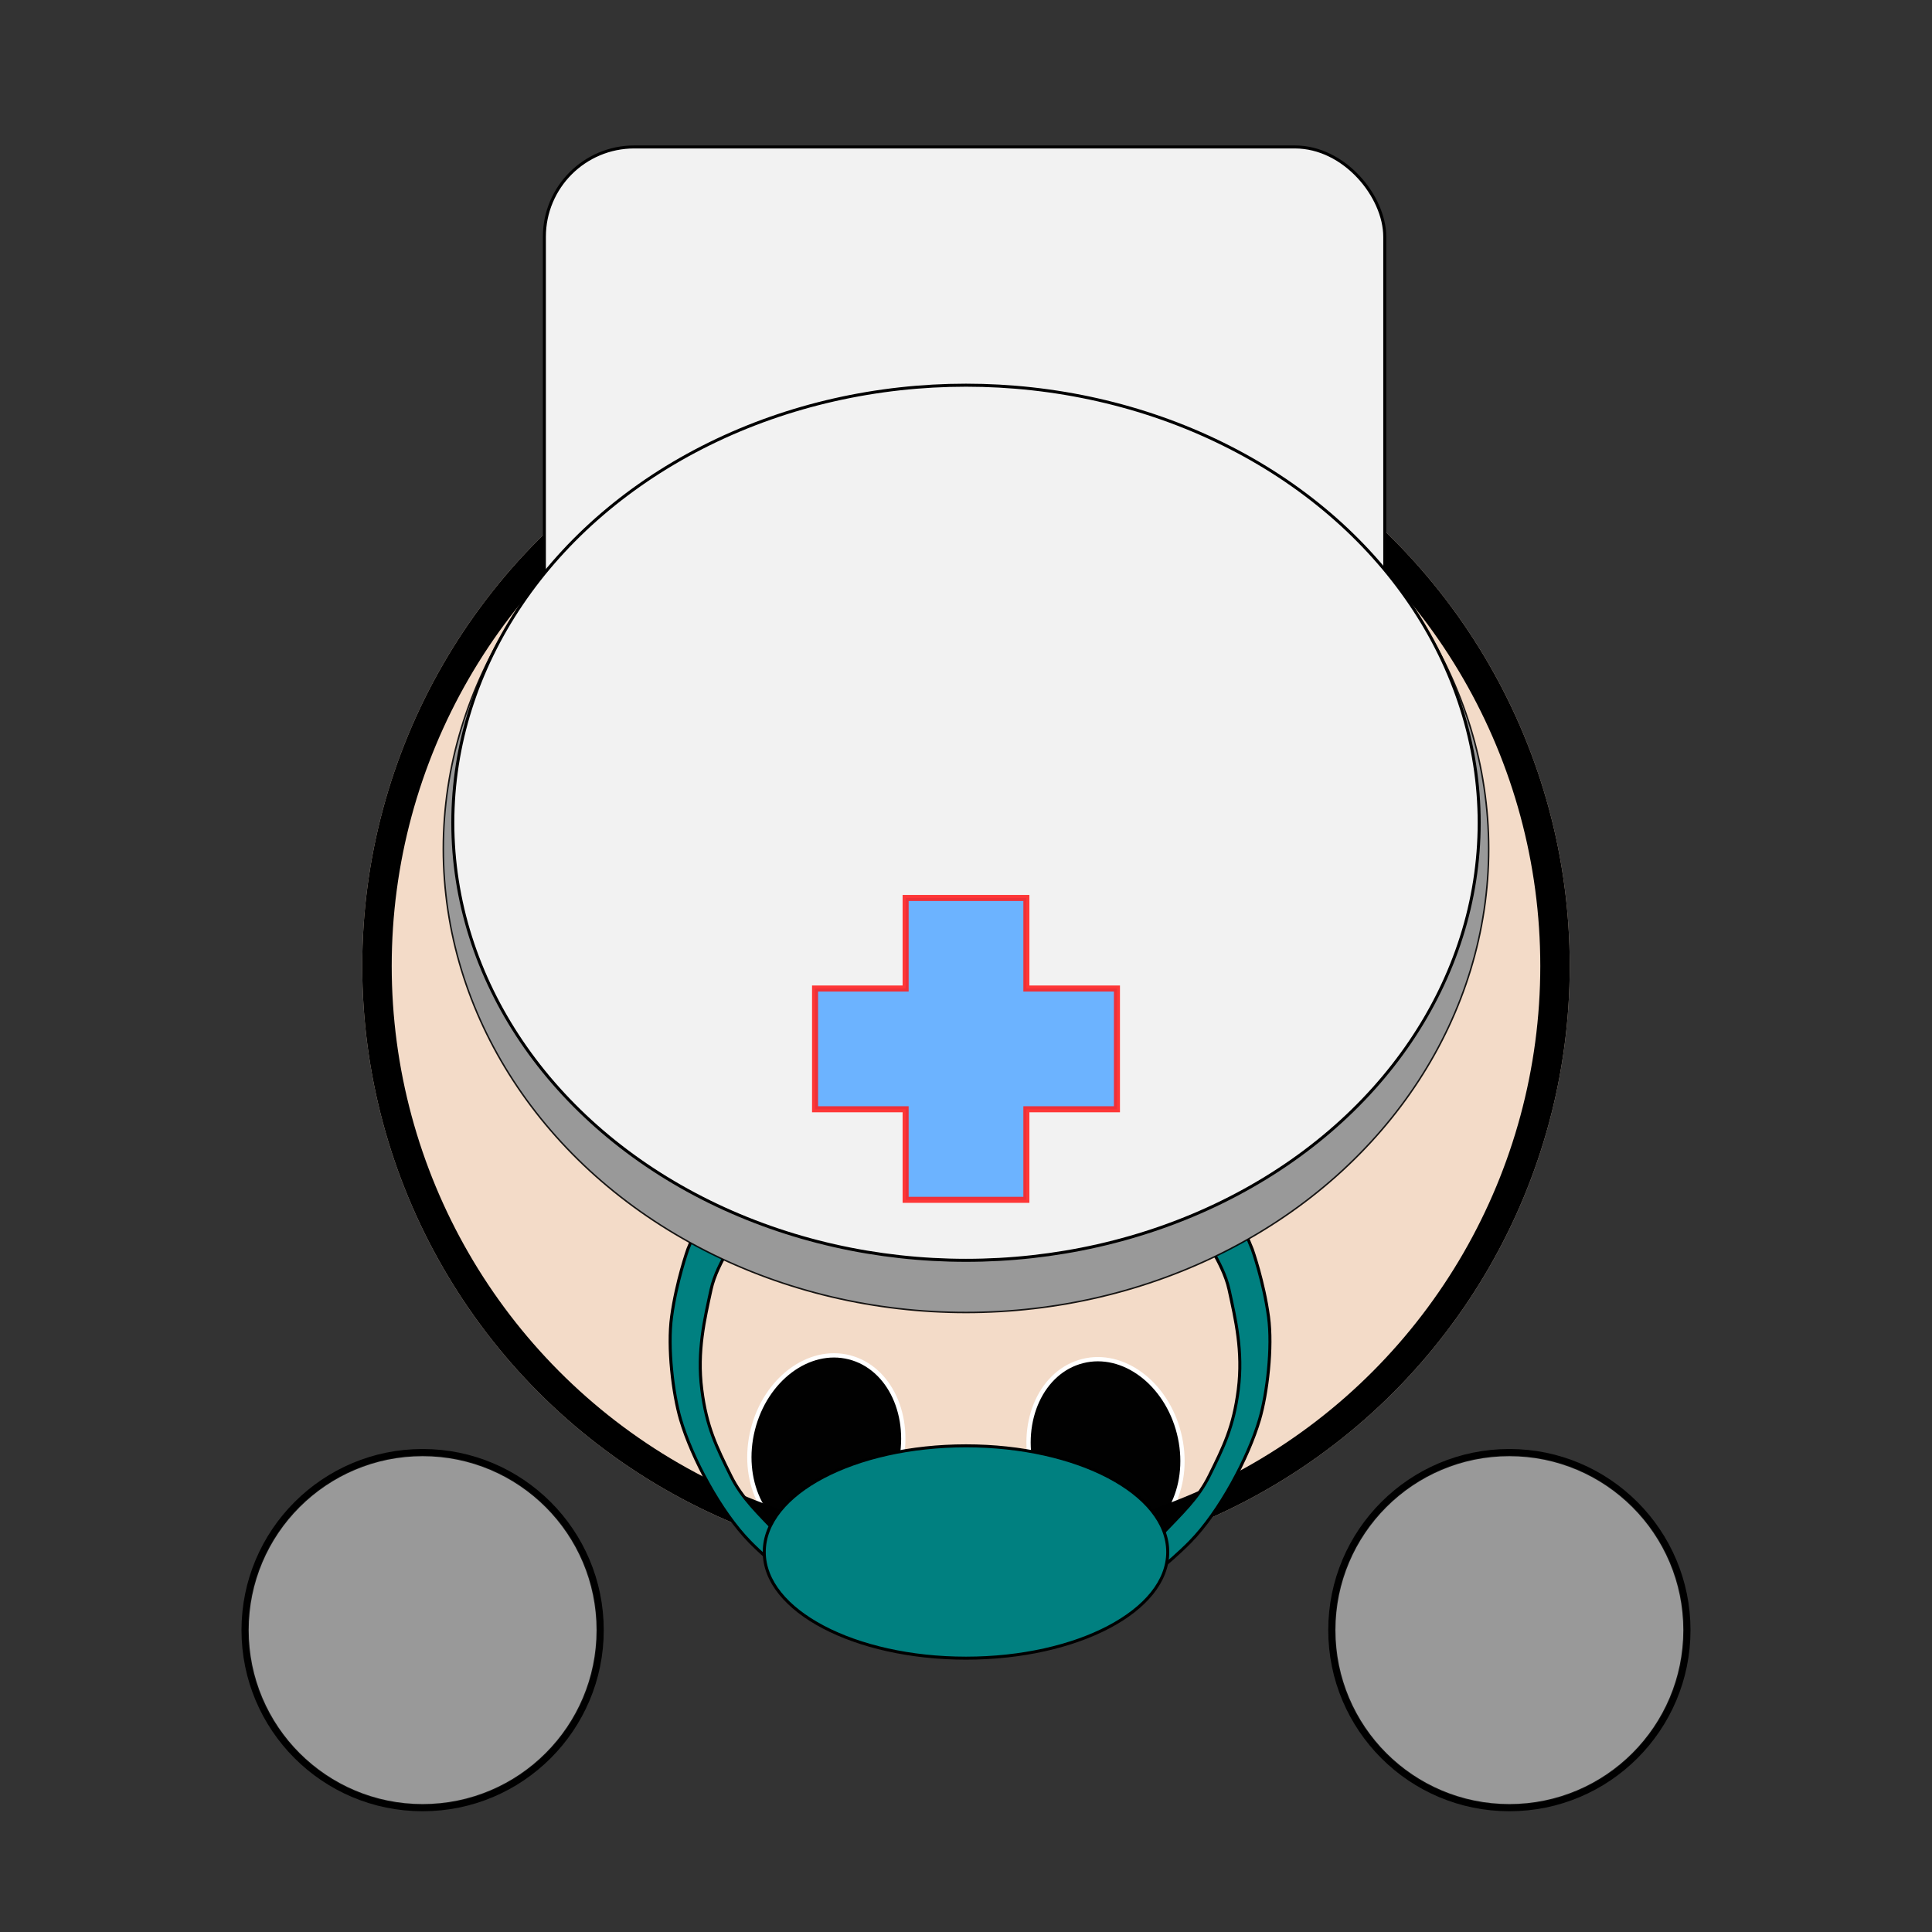 <?xml version="1.0" encoding="UTF-8" standalone="no"?>
<svg
   xmlns:dc="http://purl.org/dc/elements/1.1/"
   xmlns:cc="http://creativecommons.org/ns#"
   xmlns:rdf="http://www.w3.org/1999/02/22-rdf-syntax-ns#"
   xmlns:svg="http://www.w3.org/2000/svg"
   xmlns="http://www.w3.org/2000/svg"
   xmlns:xlink="http://www.w3.org/1999/xlink"
   xmlns:sodipodi="http://sodipodi.sourceforge.net/DTD/sodipodi-0.dtd"
   xmlns:inkscape="http://www.inkscape.org/namespaces/inkscape"
   inkscape:export-ydpi="192"
   inkscape:export-xdpi="192"
   inkscape:export-filename="D:\2D\inkscape\dockter.png"
   sodipodi:docname="survivor.svg"
   inkscape:version="1.0 (4035a4fb49, 2020-05-01)"
   id="svg8"
   version="1.1"
   viewBox="0 0 64 64"
   height="64"
   width="64">
  <rect x="0" y="0" width="64" height="64" fill="#333333" stroke="none"/>
  <defs
     id="defs2" />
  <sodipodi:namedview
     inkscape:document-rotation="0"
     inkscape:window-maximized="1"
     inkscape:window-y="-8"
     inkscape:window-x="-8"
     inkscape:window-height="837"
     inkscape:window-width="1600"
     inkscape:snap-global="true"
     inkscape:showpageshadow="false"
     units="px"
     showgrid="true"
     inkscape:current-layer="layer4"
     inkscape:document-units="px"
     inkscape:cy="32"
     inkscape:cx="35.701896"
     inkscape:zoom="8.0000004"
     inkscape:pageshadow="2"
     inkscape:pageopacity="0.0"
     borderopacity="1.0"
     bordercolor="#666666"
     pagecolor="#ffffff"
     id="base"
     showguides="false">
    <inkscape:grid
       empopacity="0.251"
       empcolor="#ff3f68"
       originy="0"
       originx="0"
       enabled="false"
       visible="true"
       snapvisiblegridlinesonly="true"
       empspacing="0"
       spacingy="8"
       spacingx="8"
       id="grid4518"
       type="xygrid" />
  </sodipodi:namedview>
  <g
     sodipodi:insensitive="true"
     style="display:none"
     inkscape:label="floor"
     id="layer2"
     inkscape:groupmode="layer">
    <rect
       y="0.125"
       x="0.187"
       height="64"
       width="64"
       id="rect835"
       style="opacity:1;vector-effect:none;fill:#808080;fill-opacity:0.944;stroke:none;stroke-width:0.15;stroke-linecap:butt;stroke-linejoin:miter;stroke-miterlimit:4;stroke-dasharray:none;stroke-dashoffset:0;stroke-opacity:1" />
  </g>
  <g
     sodipodi:insensitive="true"
     style="display:inline"
     transform="translate(0,-280.067)"
     id="layer1"
     inkscape:groupmode="layer"
     inkscape:label="body">
    <circle
       r="20"
       cy="312.067"
       cx="32"
       id="path4532"
       style="opacity:1;vector-effect:none;fill:#f3dbc8;fill-opacity:1;stroke:none;stroke-width:1;stroke-linecap:butt;stroke-linejoin:miter;stroke-miterlimit:4;stroke-dasharray:none;stroke-dashoffset:0;stroke-opacity:1" />
    <circle
       style="opacity:1;vector-effect:none;fill:#f3dbc8;fill-opacity:1;stroke:#000000;stroke-width:0.428;stroke-linecap:butt;stroke-linejoin:miter;stroke-miterlimit:4;stroke-dasharray:none;stroke-dashoffset:0;stroke-opacity:1"
       id="circle4534"
       cx="50"
       cy="334.067"
       r="5.786" />
    <use
       height="100%"
       width="100%"
       transform="translate(-36,-1.5e-5)"
       id="use4536"
       xlink:href="#circle4534"
       y="0"
       x="0" />
    <ellipse
       transform="rotate(-14.182)"
       ry="3.098"
       rx="2.51"
       cy="327.129"
       cx="-44.894"
       id="path4538"
       style="display:inline;opacity:1;vector-effect:none;fill:#000000;fill-opacity:1;stroke:#ffffff;stroke-width:0.142;stroke-linecap:butt;stroke-linejoin:miter;stroke-miterlimit:4;stroke-dasharray:none;stroke-dashoffset:0;stroke-opacity:1" />
    <use
       height="100%"
       width="100%"
       transform="matrix(-1,0,0,1,63.995,-0.126)"
       id="use4571"
       xlink:href="#path4538"
       y="0"
       x="0"
       style="display:inline" />
    <circle
       r="19.512"
       cy="312.067"
       cx="32"
       id="path4532-2"
       style="display:inline;opacity:1;vector-effect:none;fill:#f3dbc8;fill-opacity:0.005;stroke:#000000;stroke-width:0.976;stroke-linecap:butt;stroke-linejoin:miter;stroke-miterlimit:4;stroke-dasharray:none;stroke-dashoffset:0;stroke-opacity:1" />
  </g>
  <g
     style="display:inline"
     inkscape:groupmode="layer"
     id="layer4"
     inkscape:label="docther">
    <circle
       r="5.786"
       cy="54"
       cx="50"
       id="circle4534-6"
       style="font-variation-settings:normal;display:inline;opacity:1;vector-effect:none;fill:#999999;fill-opacity:1;stroke:#000000;stroke-width:0.05;stroke-linecap:butt;stroke-linejoin:miter;stroke-miterlimit:4;stroke-dasharray:none;stroke-dashoffset:0;stroke-opacity:0.89;stop-color:#000000;stop-opacity:1" />
    <use
       style="font-variation-settings:normal;display:inline;opacity:1;vector-effect:none;fill:#999999;fill-opacity:1;stroke:#000000;stroke-width:0.05;stroke-linecap:butt;stroke-linejoin:miter;stroke-miterlimit:4;stroke-dasharray:none;stroke-dashoffset:0;stroke-opacity:0.89;stop-color:#000000;stop-opacity:1"
       x="0"
       y="0"
       xlink:href="#circle4534-6"
       id="use4536-4"
       transform="translate(-36,-1.4562397e-5)"
       width="100%"
       height="100%" />
    <use
       height="100%"
       width="100%"
       transform="matrix(-1,0,0,1,64.268,0)"
       id="use875"
       xlink:href="#path871"
       y="0"
       x="0" />
    <path
       sodipodi:nodetypes="sssscccsssccs"
       id="path871"
       d="m 38.44,50.875 c 0.718,-0.755 1.249,-1.239 1.618,-1.986 0.48,-0.971 0.805,-1.623 0.962,-2.857 0.162,-1.272 -0.092,-2.327 -0.308,-3.32 -0.198,-0.91 -1.001,-1.953 -1.001,-1.953 l 1.088,-1.031 0.684,1.656 c 0,0 0.38,1.07 0.538,2.235 0.138,1.013 -0.042,2.54 -0.296,3.403 -0.375,1.273 -1.319,3.051 -2.299,4.051 -0.733,0.748 -1.751,1.501 -1.751,1.501 L 36.8,51.924 c 0,0 1.178,-0.563 1.64,-1.048 z"
       style="fill:#008080;stroke:#000000;stroke-width:0.1;stroke-linecap:butt;stroke-linejoin:miter;stroke-miterlimit:4;stroke-dasharray:none;stroke-opacity:1" />
    <rect
       ry="2.977"
       y="4.868"
       x="18.033"
       height="16.873"
       width="27.839"
       id="rect891"
       style="font-variation-settings:normal;opacity:1;vector-effect:none;fill:#f2f2f2;fill-opacity:1;stroke:#000000;stroke-width:0.1;stroke-linecap:butt;stroke-linejoin:miter;stroke-miterlimit:4;stroke-dasharray:none;stroke-dashoffset:0;stroke-opacity:1;stop-color:#000000;stop-opacity:1" />
    <ellipse
       style="opacity:1;vector-effect:none;fill:#999999;fill-opacity:1;stroke:#000000;stroke-width:0.05;stroke-linecap:butt;stroke-linejoin:miter;stroke-miterlimit:4;stroke-dasharray:none;stroke-dashoffset:0;stroke-opacity:0.89"
       id="ellipse893"
       cx="32"
       cy="28.119"
       rx="17.315"
       ry="15.359" />
    <ellipse
       ry="14.495"
       rx="17"
       cy="27.255"
       cx="32"
       id="path865"
       style="opacity:1;vector-effect:none;fill:#f2f2f2;fill-opacity:1;stroke:#000000;stroke-width:0.1;stroke-linecap:butt;stroke-linejoin:miter;stroke-miterlimit:4;stroke-dasharray:none;stroke-dashoffset:0;stroke-opacity:1;font-variation-settings:normal;stop-color:#000000;stop-opacity:1" />
    <path
       id="rect2055"
       style="opacity:1;vector-effect:none;fill:#6cb3ff;fill-opacity:1;stroke:#ff2020;stroke-width:0.2;stroke-linecap:butt;stroke-linejoin:miter;stroke-miterlimit:4;stroke-dasharray:none;stroke-dashoffset:0;stroke-opacity:0.89"
       d="m 30,29.746 v 3 h -3 v 4 h 3 v 3 h 4 v -3 h 3 v -4 h -3 v -3 z" />
    <ellipse
       ry="3.517"
       rx="6.683"
       cy="51.412"
       cx="32"
       id="path869"
       style="font-variation-settings:normal;opacity:1;vector-effect:none;fill:#008080;fill-opacity:1;stroke:#000000;stroke-width:0.1;stroke-linecap:butt;stroke-linejoin:miter;stroke-miterlimit:4;stroke-dasharray:none;stroke-dashoffset:0;stroke-opacity:1;stop-color:#000000;stop-opacity:1" />
  </g>
</svg>
